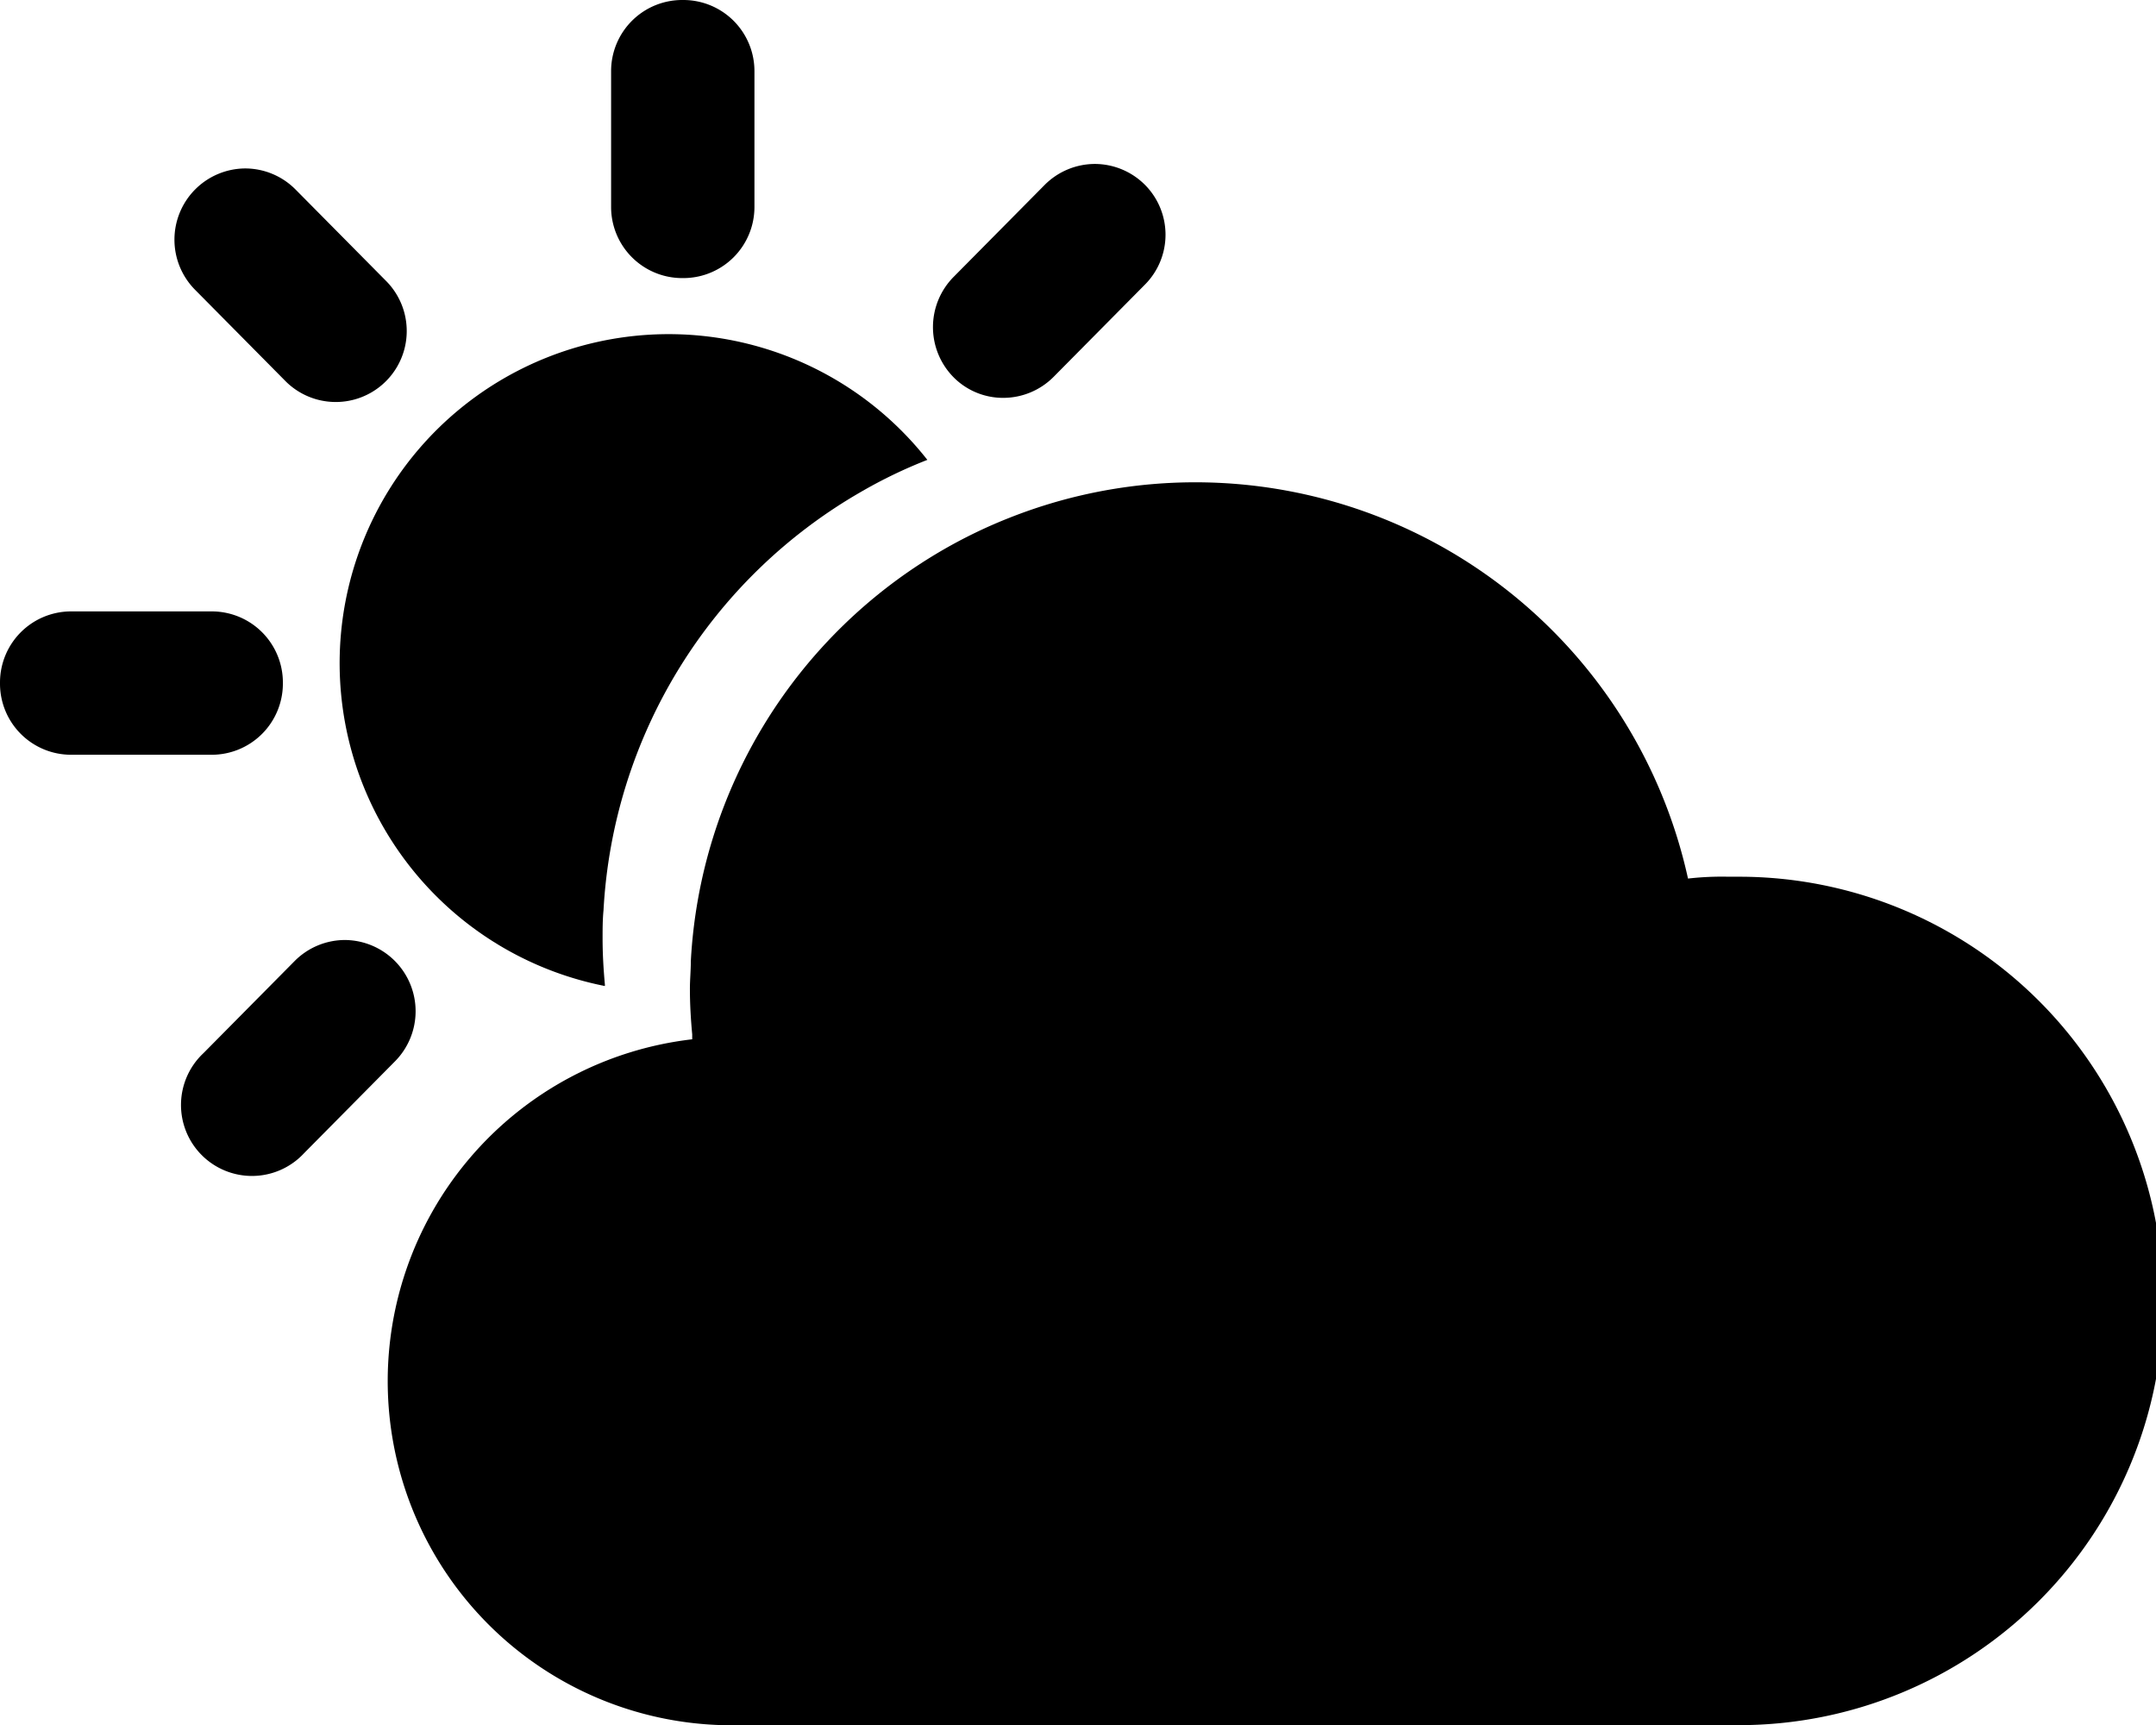 <svg
  xmlns="http://www.w3.org/2000/svg"
  width="18.741"
  height="14.993"
  viewBox="0 0 18.741 14.993"
>
  <g
    id="Icon_ionic-ios-partly-sunny"
    data-name="Icon ionic-ios-partly-sunny"
    transform="translate(-1.125 -4.5)"
  >
    <g id="Group_1072" data-name="Group 1072" transform="translate(1.125 4.5)">
      <path
        id="Path_268"
        data-name="Path 268"
        d="M11.323,4.5h-.012a.618.618,0,0,0-.617.617V6.3a.618.618,0,0,0,.617.617h.012A.618.618,0,0,0,11.94,6.3V5.117A.618.618,0,0,0,11.323,4.5Z"
        transform="translate(-5.382 -4.5)"
      />
      <path
        id="Path_269"
        data-name="Path 269"
        d="M3.584,14.7v-.012a.618.618,0,0,0-.617-.617H1.742a.618.618,0,0,0-.617.617V14.7a.618.618,0,0,0,.617.617H2.964A.619.619,0,0,0,3.584,14.7Z"
        transform="translate(-1.125 -8.757)"
      />
      <path
        id="Path_270"
        data-name="Path 270"
        d="M4.826,8.991A.617.617,0,0,0,5.7,8.12l-.792-.8a.618.618,0,0,0-.437-.183h0a.619.619,0,0,0-.437,1.054Z"
        transform="translate(-2.339 -5.673)"
      />
      <path
        id="Path_271"
        data-name="Path 271"
        d="M17.576,7.25a.618.618,0,0,0-.437-.183h0a.618.618,0,0,0-.437.183l-.792.8a.62.62,0,0,0,0,.87l.012.012h0a.606.606,0,0,0,.422.168.618.618,0,0,0,.437-.183l.792-.8A.615.615,0,0,0,17.576,7.25Z"
        transform="translate(-7.622 -5.642)"
      />
      <path
        id="Path_272"
        data-name="Path 272"
        d="M5.4,19.216h0a.618.618,0,0,0-.437.183l-.792.8a.617.617,0,1,0,.874.87l.792-.8A.619.619,0,0,0,5.4,19.216Z"
        transform="translate(-2.402 -11.046)"
      />
    </g>
    <path
      id="Path_273"
      data-name="Path 273"
      d="M18.955,15.479h-.094a2.587,2.587,0,0,0-.351.016,4.385,4.385,0,0,0-5.9-3.135,4.317,4.317,0,0,0-.574.277,4.4,4.4,0,0,0-2.194,3.576c0,.082-.008.16-.008.242,0,.133.008.265.02.394,0,.016,0,.031,0,.043a2.991,2.991,0,0,0,.262,5.961h8.838a3.687,3.687,0,0,0,0-7.374Z"
      transform="translate(-2.712 -3.359)"
    />
    <path
      id="Path_274"
      data-name="Path 274"
      d="M8.751,15.4v-.012c-.012-.133-.02-.265-.02-.4,0-.082,0-.164.008-.246a4.474,4.474,0,0,1,2.233-3.634,4.194,4.194,0,0,1,.582-.281h0A2.86,2.86,0,1,0,8.751,15.4Z"
      transform="translate(-2.368 -2.33)"
    />
  </g>
</svg>
